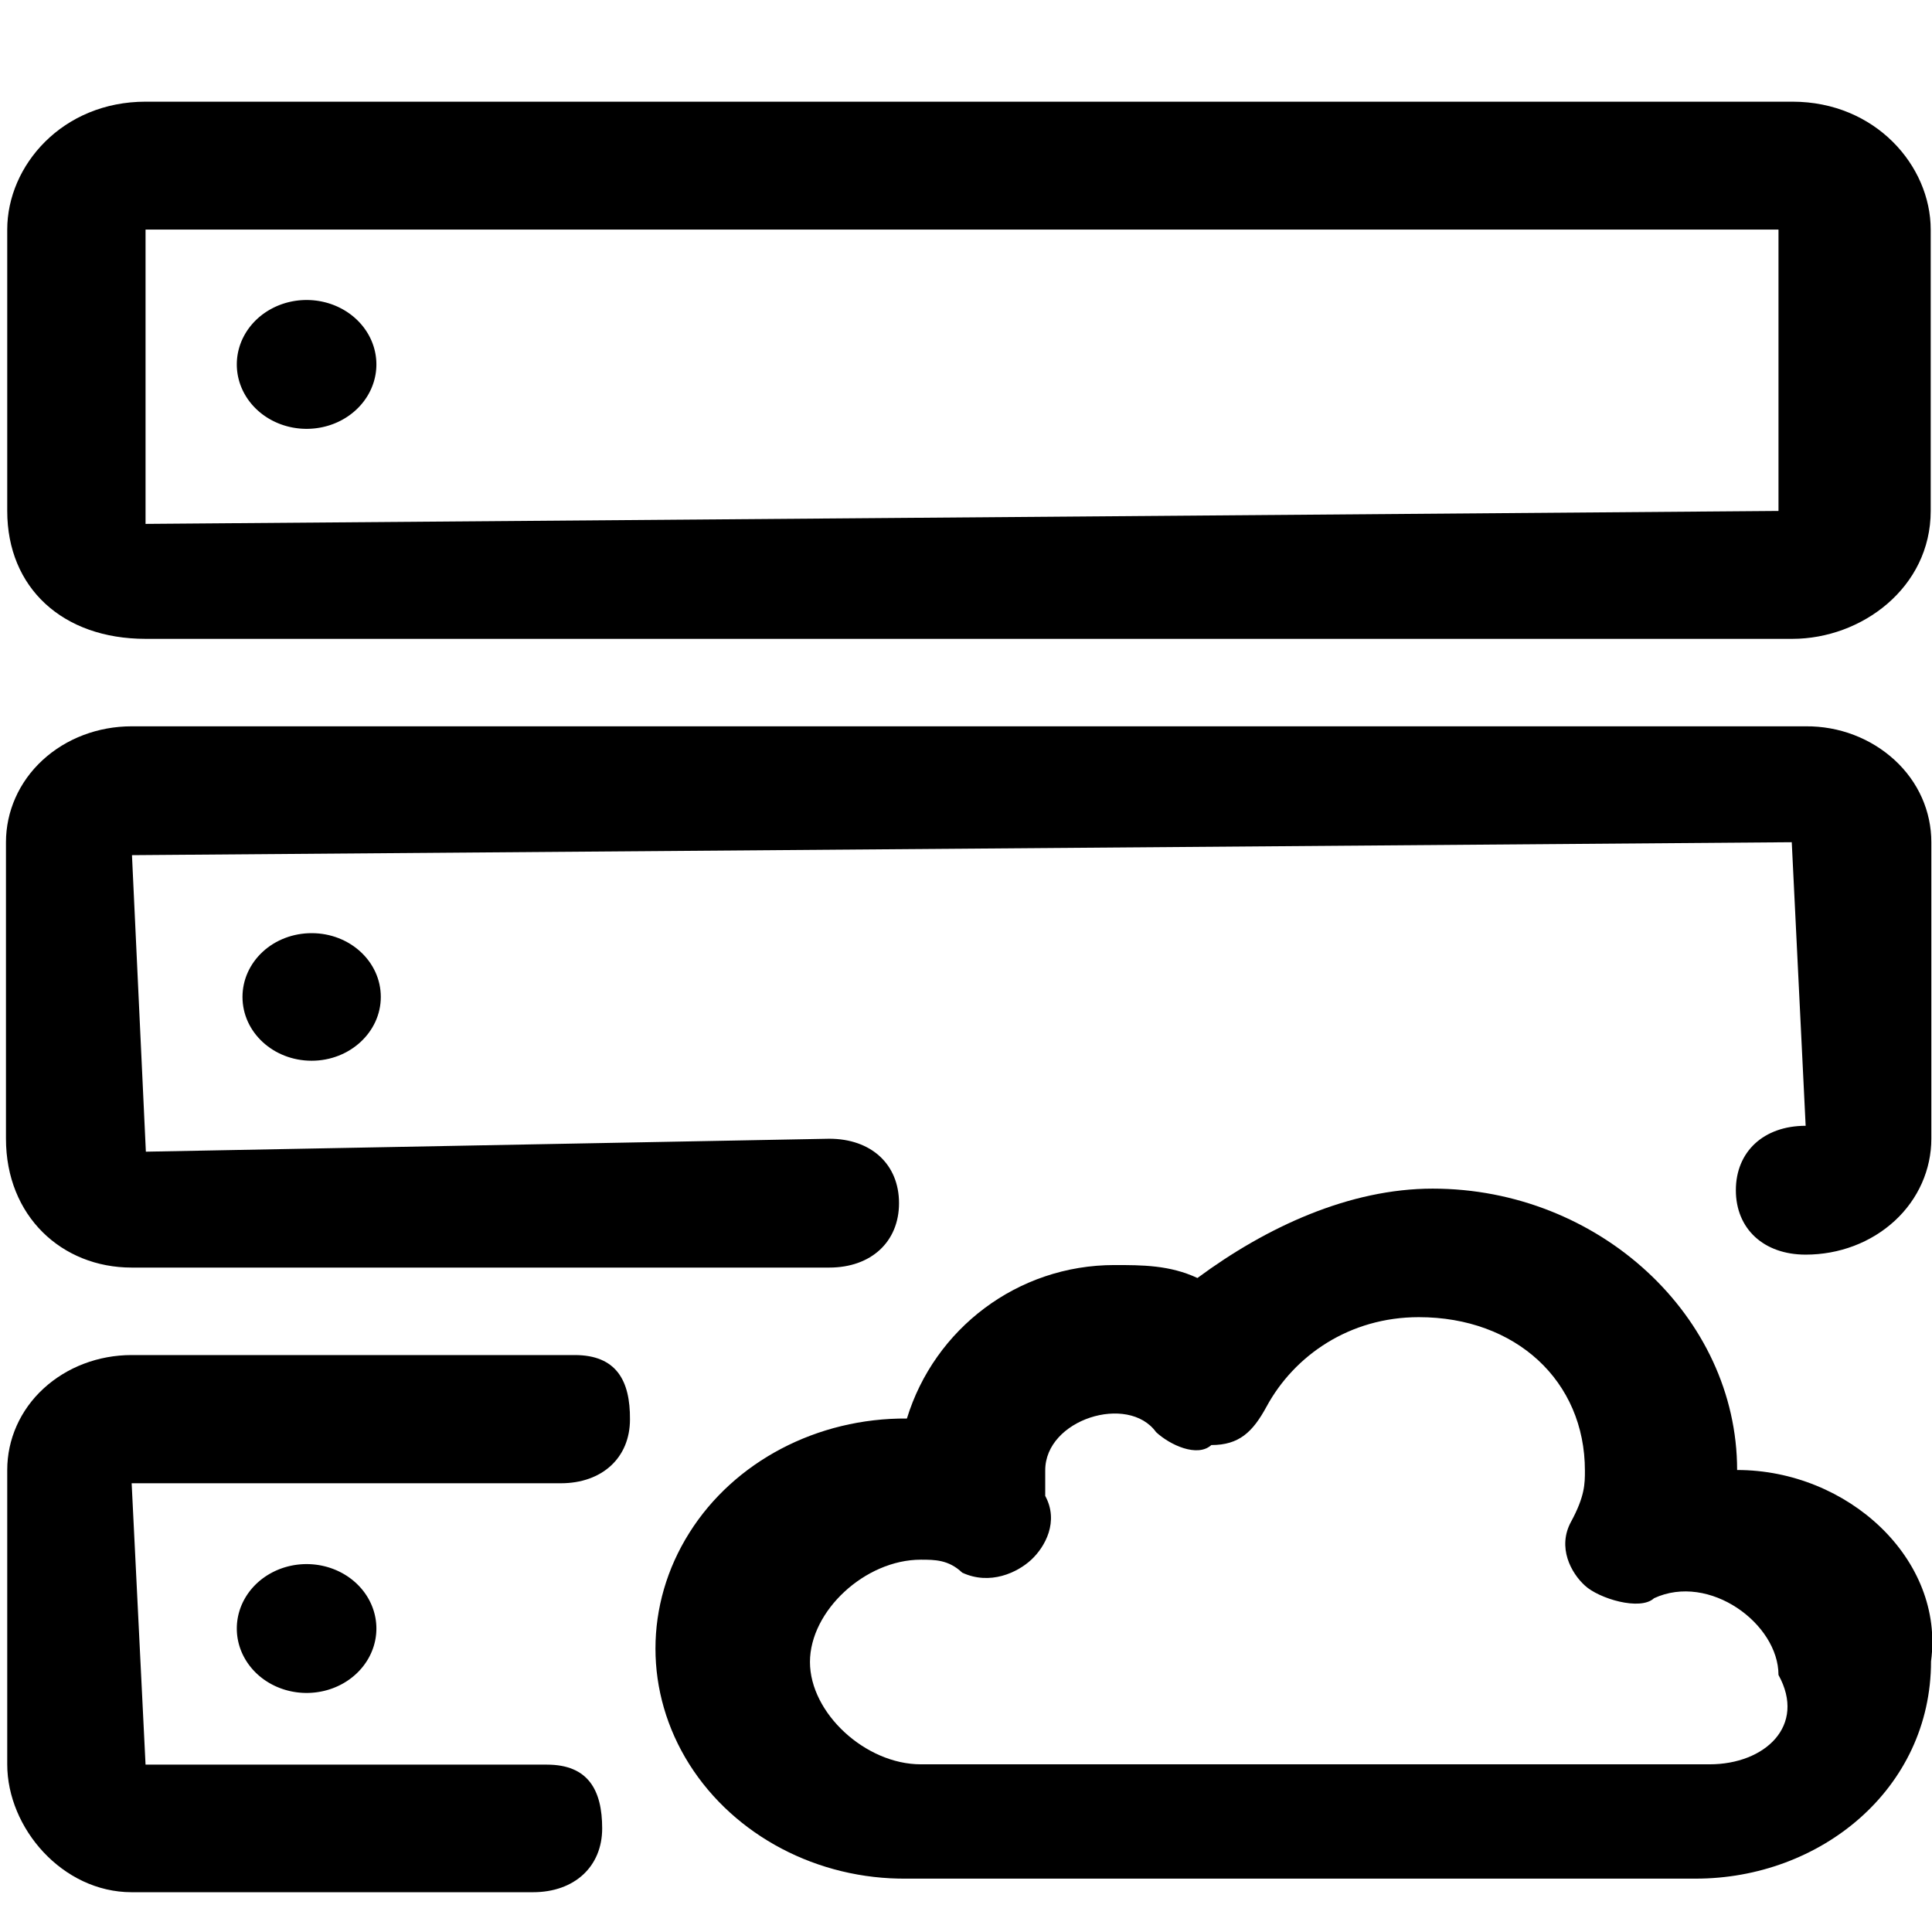 <?xml version="1.0" standalone="no"?><!DOCTYPE svg PUBLIC "-//W3C//DTD SVG 1.1//EN" "http://www.w3.org/Graphics/SVG/1.1/DTD/svg11.dtd"><svg t="1593660784858" class="icon" viewBox="0 0 1024 1024" version="1.1" xmlns="http://www.w3.org/2000/svg" p-id="17060" xmlns:xlink="http://www.w3.org/1999/xlink" width="64" height="64"><defs><style type="text/css"></style></defs><path d="M125.514 193.151a36.99 34.144 0 1 0 73.98 0 36.99 34.144 0 1 0-73.98 0Z" p-id="17061"></path><path d="M77.143 338.6h872.859c36.655 0 73.31-27.115 73.31-67.787v-149.131c0-33.81-29.291-67.787-73.31-67.787H77.143c-44.02 0-73.31 33.81-73.31 67.787v149.131c0 40.672 29.291 67.787 73.31 67.787z m0-216.918h865.494v149.131L77.143 277.675v-155.993zM139.239 504.468c-6.862 6.36-10.712 14.896-10.712 23.935 0 18.746 16.403 33.81 36.655 33.81 20.252 0 36.655-15.231 36.655-33.81 0-18.746-16.403-33.81-36.655-33.81-9.708 0-19.081 3.515-25.943 9.875z" p-id="17062"></path><path d="M125.514 863.152a36.99 34.144 0 1 0 73.98 0 36.99 34.144 0 1 0-73.98 0Z" p-id="17063"></path><path d="M69.778 671.843h369.731c22.261 0 36.99-13.725 36.99-34.144 0-20.587-14.729-34.144-36.99-34.144l-362.199 6.862-7.364-157.165 879.721-6.862 7.364 150.302c-22.261 0-36.99 13.725-36.99 34.144s14.729 34.144 36.99 34.144c17.742 0 34.647-6.36 47.2-17.909 12.553-11.549 19.415-27.282 19.415-43.517v-157.165c0-16.403-6.862-31.969-19.415-43.517-12.553-11.549-29.458-18.076-47.2-17.909H69.778c-17.742 0-34.647 6.36-47.2 17.909-12.553 11.549-19.415 27.282-19.415 43.517v157.165c0 41.007 29.625 68.289 66.615 68.289zM304.605 718.206H69.778c-17.574 0-34.312 6.36-46.698 17.742-12.386 11.381-19.248 26.947-19.248 43.183v155.993c0 33.81 29.291 67.787 65.946 67.787h212.733c21.926 0 36.655-13.557 36.655-33.81s-7.364-33.81-29.291-33.81H77.143l-7.364-149.131h227.462c21.926 0 36.655-13.557 36.655-33.81 0.167-20.587-7.197-34.144-29.291-34.144z" p-id="17064"></path><path d="M920.711 779.13c0-81.344-73.31-149.131-161.349-149.131-44.02 0-88.039 20.252-124.694 47.367-14.729-6.862-29.291-6.862-44.02-6.862-51.384 0-95.404 33.81-109.965 81.344-47.534-0.335-91.554 22.763-115.321 60.59-23.935 37.994-23.935 84.692 0 122.686 23.935 37.827 67.954 61.092 115.321 60.59h418.102c65.946 0 124.694-47.367 124.694-115.154 7.364-54.062-44.02-101.429-102.768-101.429z m-14.562 155.993H488.047c-29.291 0-58.749-27.115-58.749-54.229s29.291-54.229 58.749-54.229c7.364 0 14.729 0 21.926 6.862 14.729 6.862 29.291 0 36.655-6.862 7.364-6.862 14.729-20.252 7.364-33.81v-13.557c0-27.115 44.02-40.672 58.749-20.252 7.364 6.862 21.926 13.557 29.291 6.862 14.729 0 21.926-6.862 29.291-20.42 14.729-27.115 44.02-47.367 80.675-47.367 51.384 0 88.039 33.81 88.039 81.344 0 6.862 0 13.557-7.364 27.115s0 27.115 7.364 33.81c7.364 6.862 29.291 13.557 36.655 6.695 29.291-13.557 65.946 13.557 65.946 40.672 14.896 26.947-7.197 47.367-36.488 47.367z" p-id="17065"></path></svg>